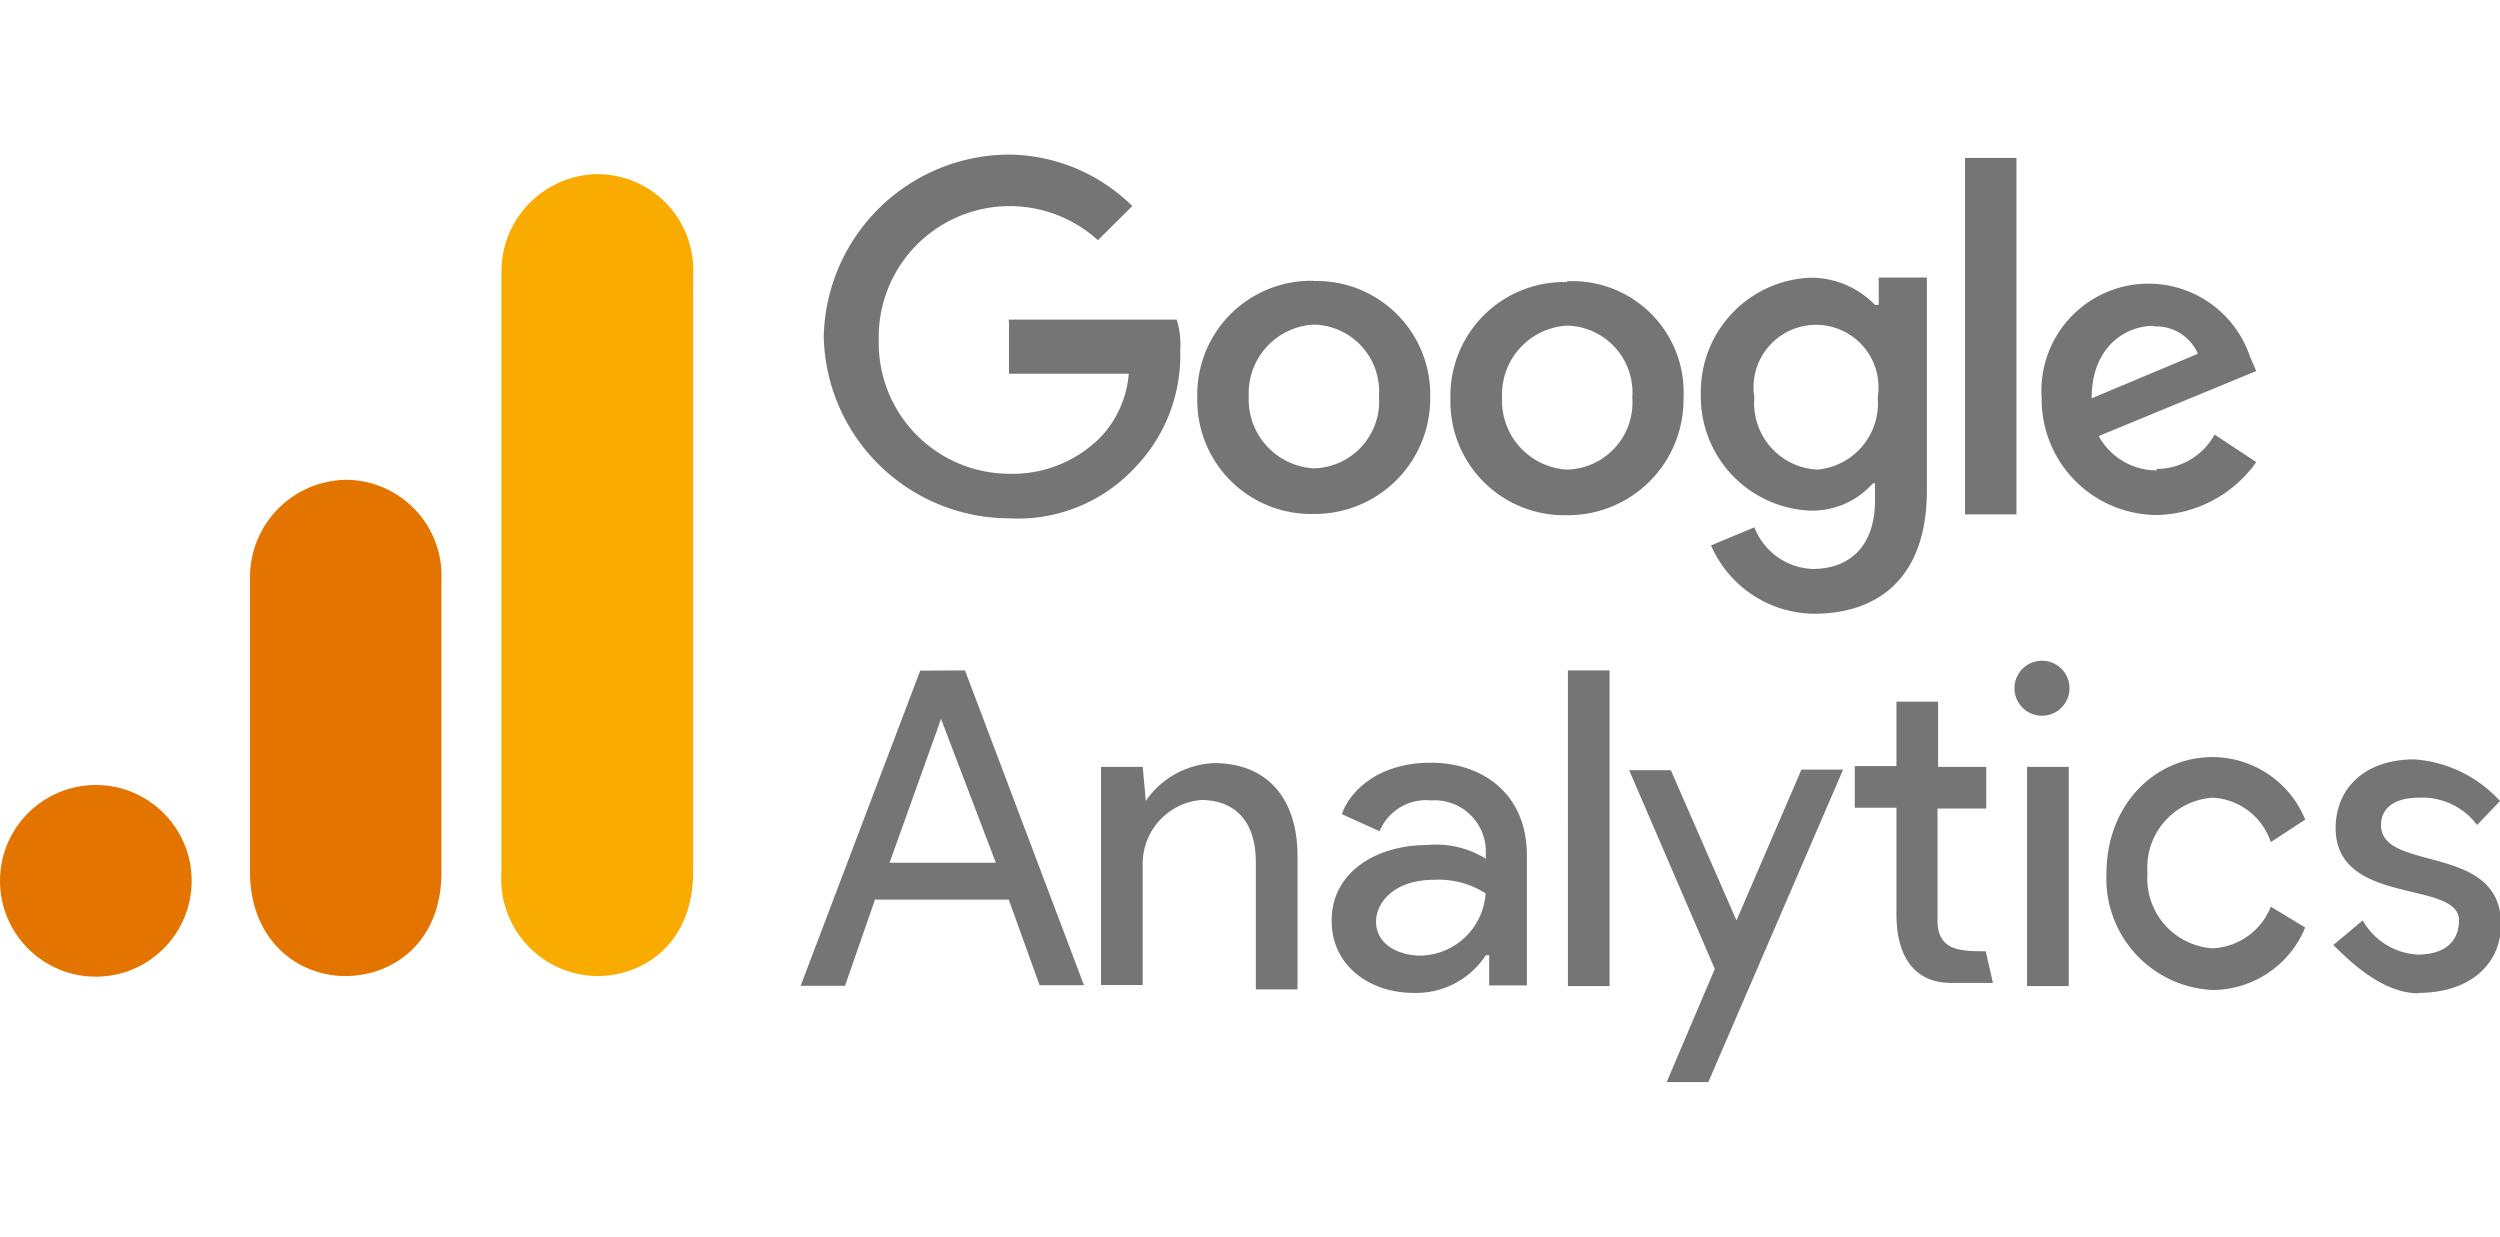 <svg xmlns="http://www.w3.org/2000/svg" viewBox="0 0 120 44.52" width="90"><path d="M45.17,27.33l2.63,6.9H42.7l2.47-6.9Zm-1-2.32L38.43,40.14h2.13L42,36h6.42l1.48,4.11h2.13L46.32,25ZM75.26,40.15h2V25h-2V40.15ZM55,31.26a4.18,4.18,0,0,1,3.28-1.81c2.64,0,4,1.81,4,4.44v6.42h-2V34.22c0-2.14-1.15-3-2.63-3a3.07,3.07,0,0,0-2.8,3.13v5.75h-2V29.63h2L55,31.28ZM63.92,37c0-2.31,2.13-3.62,4.6-3.62a4.49,4.49,0,0,1,2.8.66v-.33a2.46,2.46,0,0,0-2.63-2.47,2.41,2.41,0,0,0-2.47,1.48l-1.81-.82c.33-1,1.64-2.47,4.27-2.47,2.47,0,4.61,1.48,4.61,4.44v6.25H71.48V38.67h-.16a4,4,0,0,1-3.46,1.81c-2.13,0-3.94-1.32-3.94-3.45m7.4-1.32a4.16,4.16,0,0,0-2.47-.66c-2,0-2.8,1.15-2.8,2,0,1.15,1.15,1.64,2.14,1.64a3.2,3.2,0,0,0,3.12-3" transform="translate(0 -0.24)" fill="#757575"/><path d="M80,44.76l2.31-5.43-4.11-9.54h2L83.35,37l3.12-7.24h2L82,44.76H80ZM109,33.25a3.11,3.11,0,0,0-2.79-2.14,3.36,3.36,0,0,0-3.13,3.62,3.36,3.36,0,0,0,3.13,3.61,3.17,3.17,0,0,0,2.79-2l1.65,1a4.83,4.83,0,0,1-4.44,3,5.35,5.35,0,0,1-5.1-5.59c0-3.29,2.31-5.59,5.1-5.59a4.82,4.82,0,0,1,4.44,3L109,33.24Z" transform="translate(0 -0.24)" fill="#757575" fill-rule="evenodd"/><path d="M116.05,40.48c2.63,0,4-1.48,4-3.29,0-3.94-5.76-2.47-5.76-4.77,0-.82.66-1.31,1.81-1.31a3.28,3.28,0,0,1,2.8,1.31L120,31.27a6.14,6.14,0,0,0-4.11-2c-2.47,0-3.78,1.48-3.78,3.29,0,3.78,5.92,2.47,5.92,4.44,0,1-.66,1.64-2,1.64A3.24,3.24,0,0,1,113.41,37L112,38.18c1,1,2.47,2.32,4.11,2.32ZM97.3,40.15h2V29.63h-2Z" transform="translate(0 -0.24)" fill="#757575"/><path d="M98.13,24.54a1.32,1.32,0,0,1,0,2.63,1.32,1.32,0,1,1,0-2.63Zm-2.8,14L95.66,40h-2c-1.81,0-2.63-1.32-2.63-3.29V31.59h-2v-2h2V26.5h2v3.13h2.31v2H93V37c0,1.48,1.15,1.48,2.31,1.48Z" transform="translate(0 -0.24)" fill="#757575" fill-rule="evenodd"/><path d="M48.43,8.3v2.46h5.75a5,5,0,0,1-1.31,3,5.93,5.93,0,0,1-4.44,1.8,6.28,6.28,0,0,1-6.25-6.41A6.29,6.29,0,0,1,52.7,4.35l1.65-1.64A8.54,8.54,0,0,0,48.43.24,8.93,8.93,0,0,0,39.54,9a8.92,8.92,0,0,0,8.89,8.7,7.67,7.67,0,0,0,6.08-2.47,7.74,7.74,0,0,0,2.14-5.59,4,4,0,0,0-.17-1.48H48.42Zm14.63-2a5.46,5.46,0,0,0-5.59,5.59,5.46,5.46,0,0,0,5.59,5.6A5.54,5.54,0,0,0,68.65,12v-.1A5.45,5.45,0,0,0,63.06,6.31Zm0,9a3.31,3.31,0,0,1-3.12-3.46,3.3,3.3,0,0,1,3.12-3.44,3.21,3.21,0,0,1,3.13,3.45,3.21,3.21,0,0,1-3.13,3.45ZM90,7.46A4.27,4.27,0,0,0,86.9,6.15a5.48,5.48,0,0,0-5.26,5.59,5.48,5.48,0,0,0,5.26,5.59,3.9,3.9,0,0,0,3-1.31H90v.82c0,2.14-1.16,3.29-3,3.29a3.13,3.13,0,0,1-2.79-2L82.13,19a5.45,5.45,0,0,0,4.94,3.28c3,0,5.42-1.64,5.42-5.92V6.14H90.18V7.45Zm-2.79,7.9a3.19,3.19,0,0,1-3-3.46,3,3,0,1,1,5.92,0A3.19,3.19,0,0,1,87.23,15.36Zm-12-9a5.46,5.46,0,0,0-5.59,5.59,5.46,5.46,0,0,0,5.59,5.6A5.55,5.55,0,0,0,80.81,12v-.1A5.34,5.34,0,0,0,75.22,6.32Zm0,9A3.31,3.31,0,0,1,72.1,11.9a3.31,3.31,0,0,1,3.12-3.45,3.21,3.21,0,0,1,3.13,3.45A3.22,3.22,0,0,1,75.22,15.36ZM94.32.4h2.47V17.51H94.32Zm9.21,15a3.17,3.17,0,0,1-2.79-1.65l7.56-3.12L108,9.94a5.14,5.14,0,0,0-10,2,5.55,5.55,0,0,0,5.49,5.6h.1A6,6,0,0,0,108.3,15l-2-1.32a3.19,3.19,0,0,1-2.8,1.65Zm-.16-6.91a2.19,2.19,0,0,1,2.13,1.31l-5.1,2.14C100.4,9.44,102.05,8.46,103.37,8.46Z" transform="translate(0 -0.24)" fill="#757575"/><path d="M24.07,5.78V34.67a4.66,4.66,0,0,0,4.6,5c2.19,0,4.6-1.53,4.6-5V6a4.6,4.6,0,0,0-4.6-4.82A4.67,4.67,0,0,0,24.07,5.78Z" transform="translate(0 -0.24)" fill="#f9ab00"/><path d="M12,20.44V34.67c0,3.23,2.23,5,4.59,5,2.19,0,4.6-1.53,4.6-5v-14a4.61,4.61,0,0,0-4.6-4.82A4.68,4.68,0,0,0,12,20.44Z" transform="translate(0 -0.24)" fill="#e37400"/><circle cx="4.6" cy="34.86" r="4.6" fill="#e37400"/></svg>
